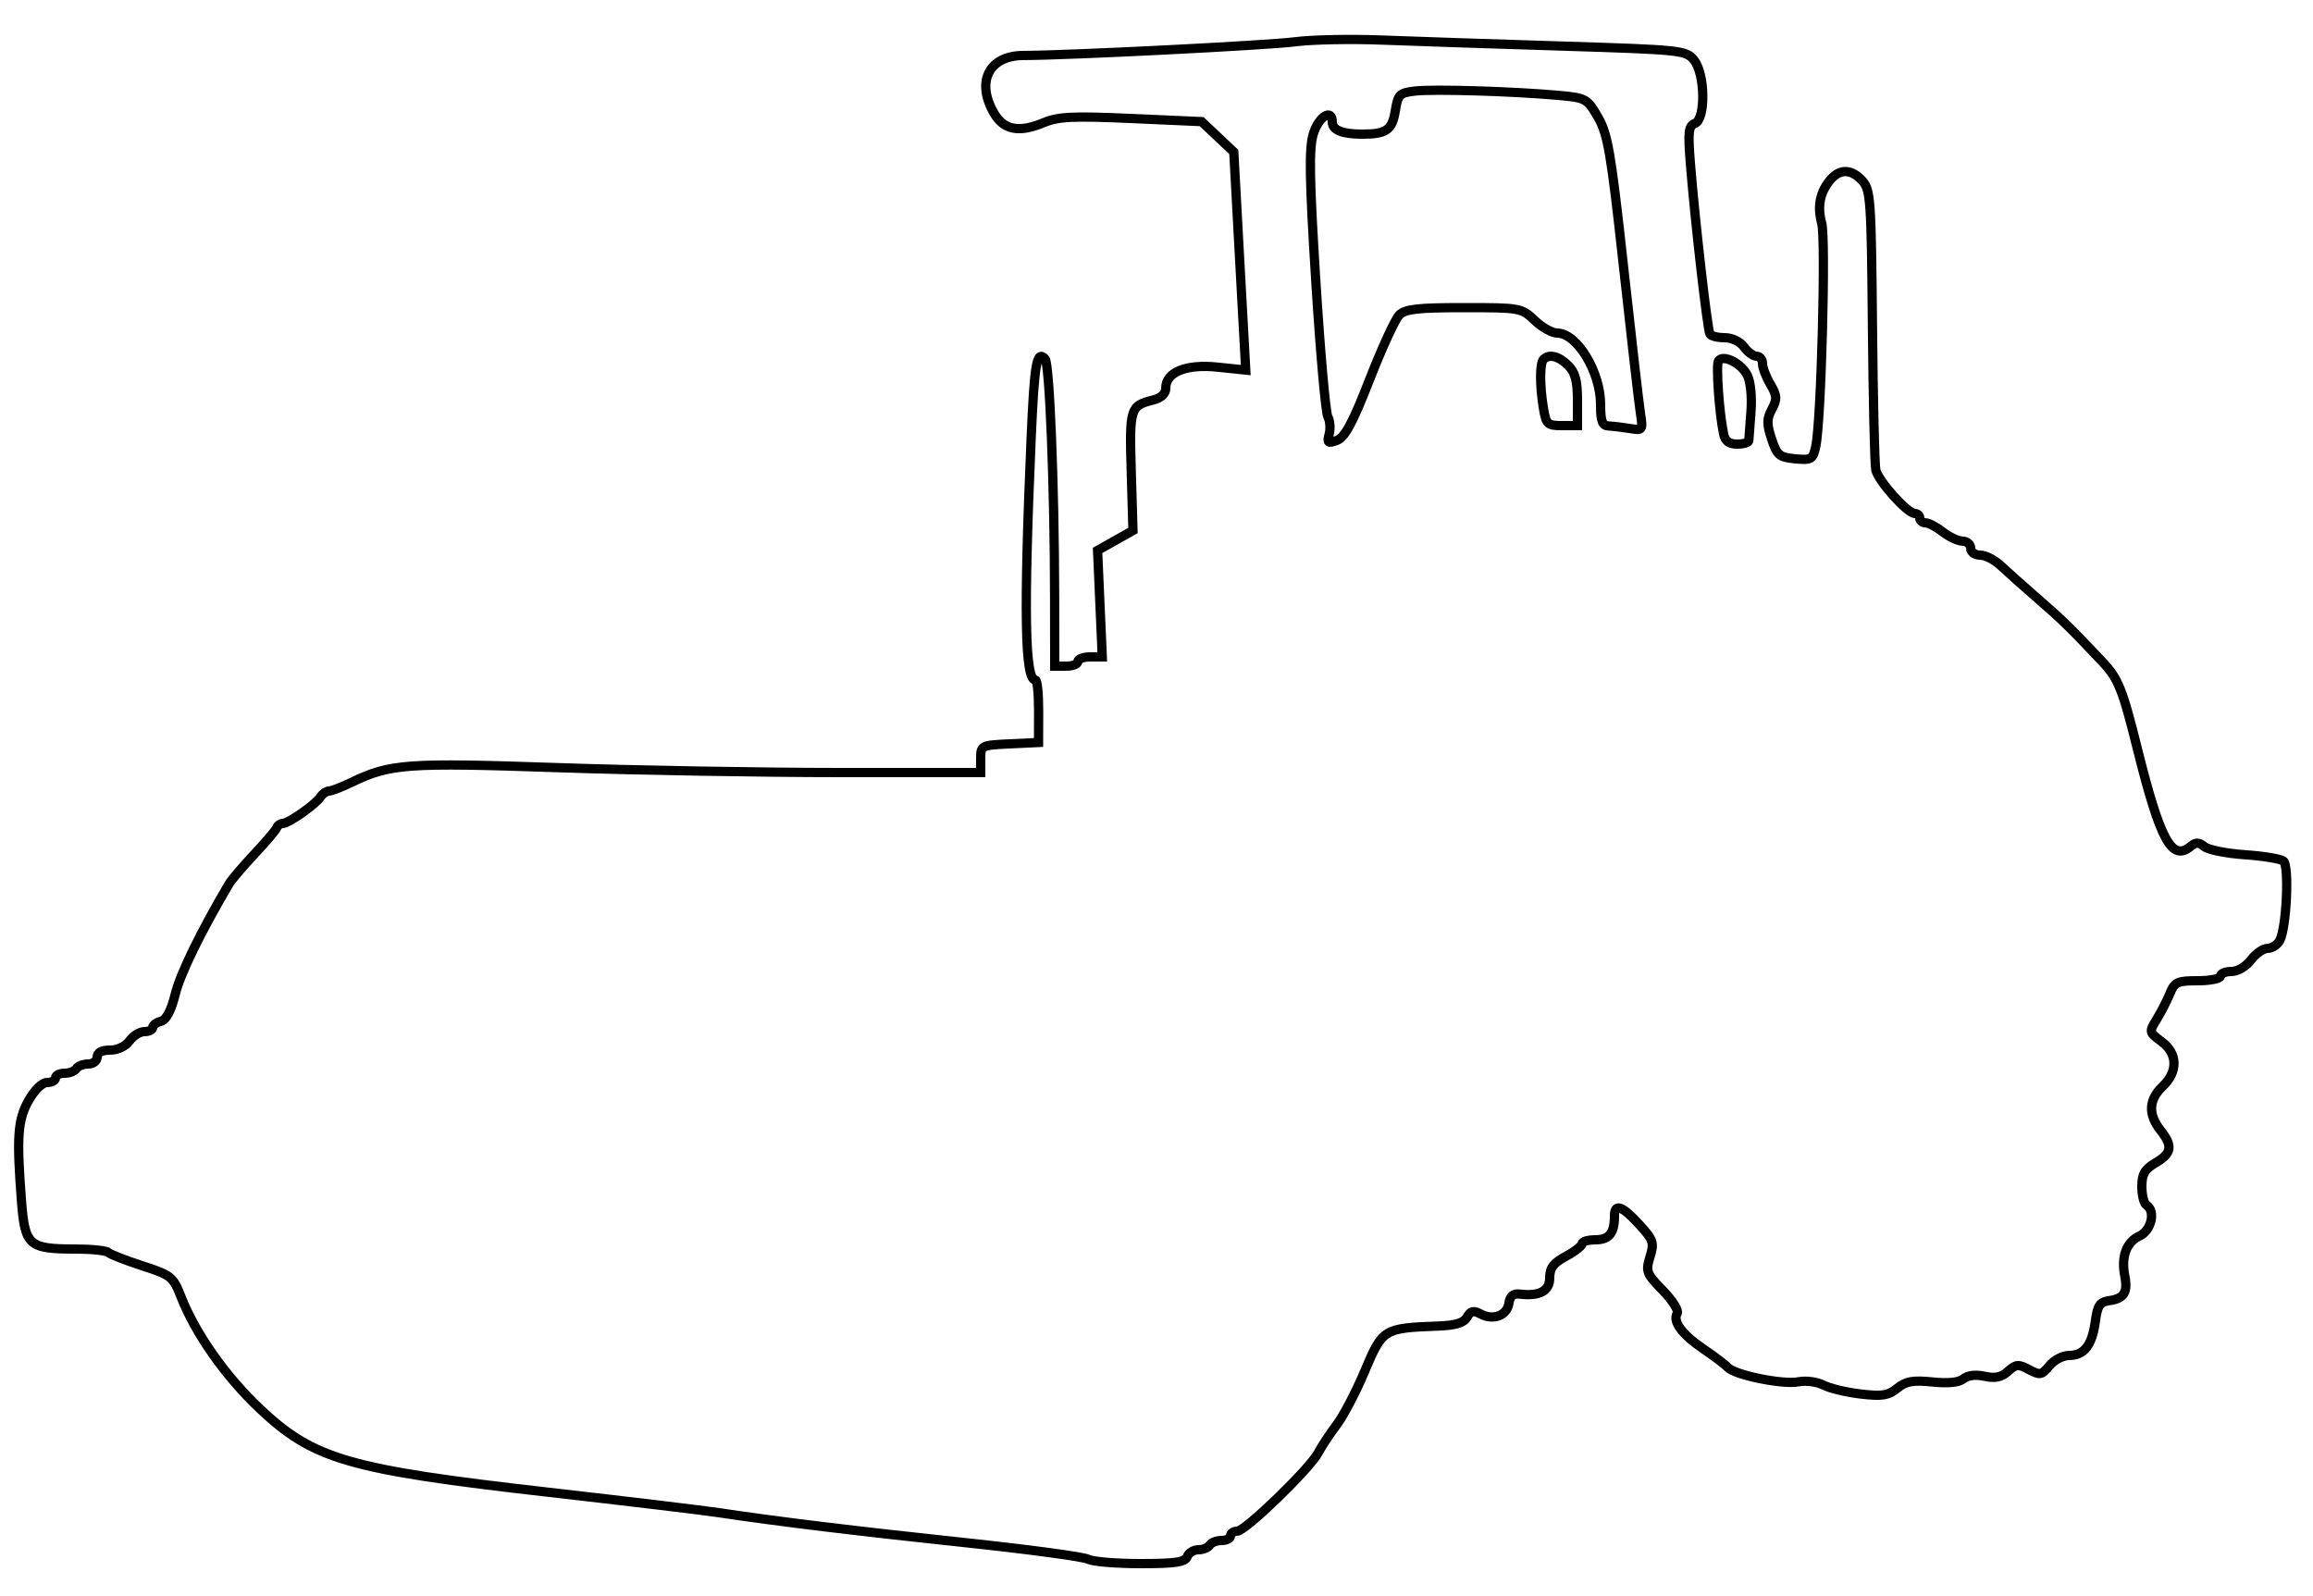 <svg xmlns="http://www.w3.org/2000/svg" width="500" height="345" viewBox="0 0 500 345" version="1.1">
	<path d="M 280 9.029 C 274.011 9.804, 231.067 11.969, 221.250 11.991 C 213.771 12.007, 210.903 17.656, 214.897 24.500 C 217.008 28.117, 220.295 28.739, 225.595 26.525 C 228.773 25.197, 231.880 25.048, 244.575 25.614 L 259.756 26.291 263.232 29.571 L 266.708 32.850 267.378 45.175 C 267.747 51.954, 268.329 62.563, 268.671 68.750 L 269.294 80 263.183 79.361 C 256.392 78.652, 252 80.440, 252 83.915 C 252 85.118, 251.023 86.028, 249.256 86.472 C 244.293 87.718, 244.141 88.215, 244.540 101.894 L 244.913 114.680 241.088 116.830 L 237.263 118.980 237.771 130.490 L 238.279 142 235.639 142 C 234.188 142, 233 142.450, 233 143 C 233 143.550, 231.875 144, 230.500 144 L 228 144 227.975 128.750 C 227.936 104.766, 226.882 78.590, 225.915 77.567 C 224.103 75.649, 223.610 78.458, 222.904 94.717 C 221.268 132.350, 221.530 147, 223.837 147 C 224.223 147, 224.531 150.038, 224.520 153.750 L 224.500 160.500 218.250 160.798 C 212.062 161.092, 212 161.125, 212 164.048 L 212 167 181.737 167 C 165.093 167, 137.572 166.522, 120.580 165.938 C 88.011 164.819, 84.352 165.079, 76.011 169.109 C 73.858 170.149, 71.647 171, 71.098 171 C 70.549 171, 69.740 171.563, 69.300 172.250 C 68.274 173.853, 62.378 178, 61.124 178 C 60.597 178, 60.017 178.415, 59.833 178.923 C 59.650 179.431, 57.475 181.997, 55 184.624 C 52.525 187.252, 50.050 190.164, 49.500 191.096 C 43.362 201.491, 38.982 210.467, 37.882 214.903 C 36.992 218.495, 35.949 220.462, 34.772 220.770 C 33.797 221.025, 33 221.631, 33 222.117 C 33 222.602, 32.199 223, 31.221 223 C 30.242 223, 28.793 223.900, 28 225 C 27.153 226.174, 25.411 227, 23.779 227 C 21.975 227, 21 227.526, 21 228.500 C 21 229.325, 20.127 230, 19.059 230 C 17.991 230, 16.840 230.450, 16.500 231 C 16.160 231.550, 15.009 232, 13.941 232 C 12.873 232, 12 232.450, 12 233 C 12 233.550, 11.183 234, 10.184 234 C 9.116 234, 7.469 235.600, 6.184 237.886 C 3.829 242.077, 3.567 245.783, 4.647 259.654 C 5.396 269.275, 6.218 270, 16.380 270 C 19.838 270, 22.998 270.332, 23.404 270.737 C 23.809 271.143, 27.109 272.436, 30.737 273.612 C 37.024 275.649, 37.418 275.965, 39.148 280.369 C 42.260 288.293, 48.780 297.550, 56.136 304.489 C 67.789 315.482, 75.236 317.642, 118.444 322.559 C 135.463 324.496, 152.113 326.493, 155.444 326.997 C 167.783 328.864, 185.154 330.974, 209 333.505 C 222.475 334.934, 234.281 336.531, 235.236 337.052 C 236.191 337.573, 241.268 338, 246.518 338 C 254.080 338, 256.182 337.688, 256.638 336.500 C 256.955 335.675, 258.039 335, 259.048 335 C 260.057 335, 261.160 334.550, 261.500 334 C 261.840 333.450, 262.991 333, 264.059 333 C 265.127 333, 266 332.550, 266 332 C 266 331.450, 266.644 331, 267.430 331 C 269.187 331, 283.178 317.449, 284.982 314 C 285.701 312.625, 287.485 309.925, 288.946 308 C 290.407 306.075, 293.151 300.824, 295.044 296.331 C 298.875 287.235, 299.109 287.092, 310.836 286.646 C 314.706 286.499, 316.439 285.968, 317.140 284.715 C 317.906 283.346, 318.519 283.208, 320.091 284.049 C 322.817 285.508, 325.809 284.357, 326.187 281.703 C 326.406 280.169, 327.108 279.572, 328.500 279.737 C 332.828 280.250, 335 279.071, 335 276.208 C 335 274.087, 335.804 273.022, 338.500 271.570 C 340.425 270.533, 342 269.306, 342 268.843 C 342 268.379, 343.302 268, 344.893 268 C 347.835 268, 349 266.558, 349 262.918 C 349 260.056, 350.586 260.578, 354.340 264.674 C 357.434 268.050, 357.623 268.618, 356.677 271.701 C 355.715 274.835, 355.896 275.309, 359.439 278.937 C 361.524 281.072, 362.932 283.301, 362.569 283.889 C 361.504 285.612, 363.568 288.433, 368.190 291.573 C 370.561 293.183, 372.950 294.992, 373.500 295.594 C 375.004 297.240, 385.435 299.363, 388.756 298.699 C 390.359 298.378, 392.781 298.693, 394.140 299.397 C 395.498 300.102, 399.124 300.974, 402.199 301.336 C 406.838 301.881, 408.186 301.670, 410.133 300.093 C 412.014 298.570, 413.516 298.301, 417.721 298.735 C 421.130 299.087, 423.479 298.847, 424.440 298.050 C 425.362 297.284, 427.087 297.080, 429.026 297.506 C 431.301 298.005, 432.655 297.717, 434.077 296.430 C 435.792 294.878, 436.323 294.835, 438.617 296.063 C 440.987 297.331, 441.373 297.257, 443.018 295.226 C 444.009 294.002, 445.931 293, 447.288 293 C 450.536 293, 452.264 290.759, 452.944 285.663 C 453.411 282.169, 453.902 281.444, 456 281.149 C 459.155 280.707, 460.015 279.327, 459.317 275.834 C 458.486 271.682, 459.659 268.477, 462.476 267.193 C 465.071 266.011, 466.039 261.760, 464 260.500 C 463.450 260.160, 463 258.359, 463 256.498 C 463 253.797, 463.607 252.755, 466 251.341 C 469.518 249.263, 469.732 247.746, 467 244.273 C 464.318 240.863, 464.480 237.703, 467.483 234.855 C 470.853 231.658, 470.759 227.726, 467.250 225.140 C 464.540 223.142, 464.525 223.071, 466.228 220.306 C 467.178 218.763, 468.459 216.262, 469.076 214.750 C 470.083 212.276, 470.688 212, 475.098 212 C 477.794 212, 480 211.550, 480 211 C 480 210.450, 481.062 210, 482.360 210 C 483.710 210, 485.523 208.930, 486.597 207.500 C 487.630 206.125, 489.252 205, 490.202 205 C 491.152 205, 492.338 204.213, 492.836 203.250 C 494.293 200.437, 494.898 187.154, 493.616 186.138 C 493.002 185.652, 489.244 185.033, 485.265 184.762 C 481.285 184.491, 477.348 183.703, 476.515 183.012 C 475.330 182.029, 474.684 182.018, 473.548 182.960 C 469.505 186.316, 466.987 181.688, 462.008 161.754 C 458.787 148.856, 457.916 146.704, 454.423 143 C 447.530 135.691, 445.897 134.094, 440.611 129.500 C 437.447 126.750, 433.786 123.487, 432.475 122.250 C 431.164 121.013, 429.170 120, 428.045 120 C 426.894 120, 426 119.344, 426 118.500 C 426 117.675, 425.212 116.990, 424.250 116.978 C 423.288 116.966, 421.375 116.076, 420 115 C 418.625 113.924, 416.938 113.034, 416.250 113.022 C 415.563 113.010, 415 112.550, 415 112 C 415 111.450, 414.520 111, 413.933 111 C 412.325 111, 406.022 103.971, 405.492 101.587 C 405.237 100.439, 404.910 86.384, 404.764 70.353 C 404.519 43.305, 404.363 41.055, 402.595 39.103 C 400.275 36.542, 397.824 36.415, 395.773 38.750 C 393.452 41.393, 392.787 44.570, 393.792 48.216 C 394.740 51.654, 393.690 91.158, 392.508 96.519 C 391.891 99.319, 391.568 99.512, 388.051 99.176 C 384.640 98.851, 384.129 98.421, 382.966 94.897 C 381.896 91.655, 381.907 90.543, 383.028 88.448 C 384.200 86.259, 384.154 85.531, 382.691 83.054 C 381.761 81.480, 381 79.473, 381 78.596 C 381 77.718, 380.424 77, 379.721 77 C 379.017 77, 377.793 76.100, 377 75 C 376.166 73.843, 374.411 73, 372.838 73 C 371.342 73, 369.903 72.653, 369.641 72.228 C 369.108 71.366, 366.415 47.892, 365.416 35.401 C 364.862 28.481, 365.003 27.213, 366.384 26.683 C 368.748 25.776, 368.621 15.988, 366.207 13.008 C 364.470 10.862, 363.576 10.767, 337.457 9.954 C 322.631 9.493, 305.100 8.907, 298.500 8.651 C 291.900 8.396, 283.575 8.566, 280 9.029 M 305.869 19.682 C 302.534 20.072, 302.189 20.419, 301.625 23.944 C 300.961 28.096, 299.686 29, 294.500 29 C 290.173 29, 288 28.128, 288 26.393 C 288 23.327, 285.019 25.204, 283.887 28.982 C 282.938 32.151, 283.049 38.630, 284.432 60.706 C 285.388 75.965, 286.558 89.175, 287.033 90.063 C 287.509 90.950, 287.642 92.655, 287.329 93.850 C 286.831 95.756, 287.037 95.922, 289.005 95.194 C 290.720 94.559, 292.387 91.452, 296.071 82.021 C 298.723 75.233, 301.607 68.964, 302.481 68.090 C 303.762 66.808, 306.469 66.500, 316.467 66.500 C 328.629 66.500, 328.919 66.552, 331.737 69.250 C 333.317 70.763, 335.519 72, 336.630 72 C 340.893 72, 346 80.421, 346 87.450 C 346 91.085, 346.352 92.017, 347.750 92.082 C 348.712 92.127, 350.781 92.374, 352.346 92.629 C 355.133 93.085, 355.180 93.016, 354.606 89.297 C 354.284 87.209, 352.635 72.900, 350.941 57.500 C 348.239 32.939, 347.562 28.988, 345.435 25.330 C 343.078 21.277, 342.834 21.145, 336.755 20.604 C 326.879 19.725, 309.848 19.217, 305.869 19.682 M 333.667 77.667 C 332.836 78.497, 332.825 83.309, 333.642 88.250 C 334.215 91.719, 334.514 92, 337.631 92 L 341 92 341 86.500 C 341 82.333, 340.515 80.515, 339 79 C 336.974 76.974, 334.882 76.451, 333.667 77.667 M 371.481 78.031 C 370.919 78.940, 371.629 89.119, 372.577 93.750 C 372.906 95.355, 373.749 96, 375.519 96 C 376.884 96, 378.017 95.662, 378.038 95.250 C 378.060 94.838, 378.269 92.024, 378.504 88.998 C 378.753 85.792, 378.424 82.497, 377.716 81.102 C 376.381 78.475, 372.414 76.521, 371.481 78.031" fill="none" stroke="#000" stroke-width="2px" fill-rule="evenodd"/>
</svg>
